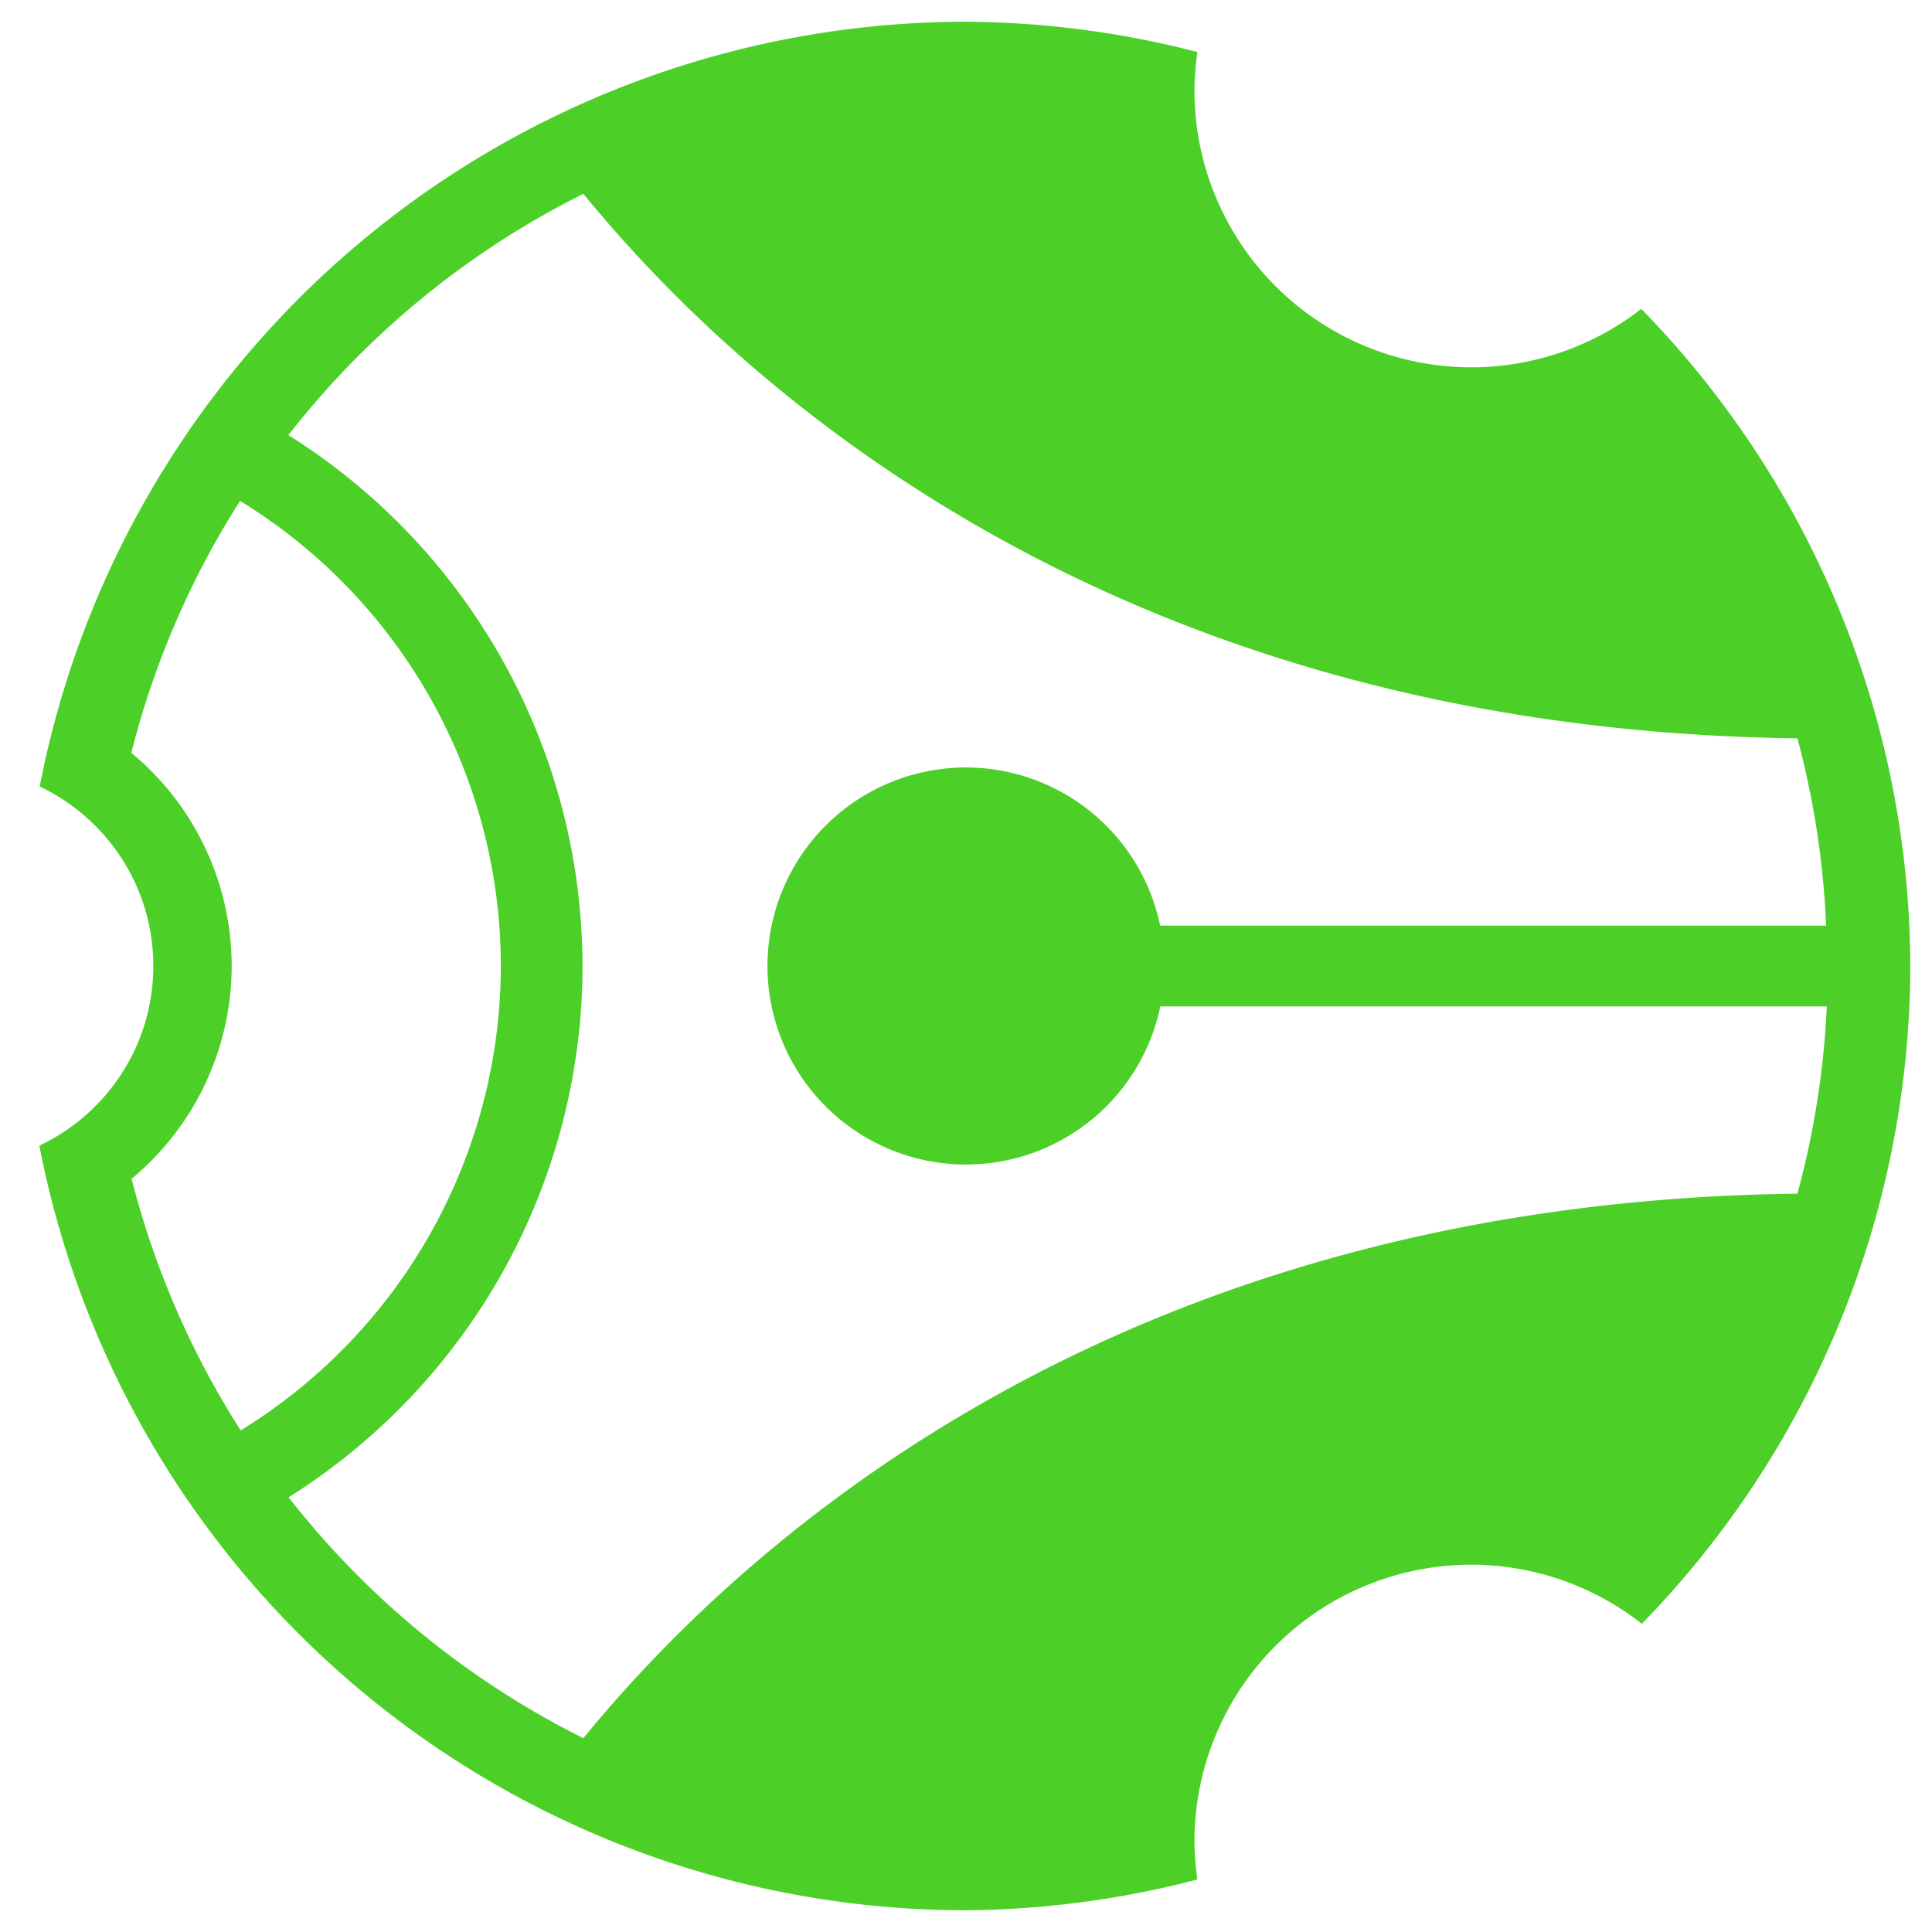 <?xml version="1.0" encoding="UTF-8" standalone="no"?>
<!-- Created with Inkscape (http://www.inkscape.org/) -->

<svg
   xmlns:dc="http://purl.org/dc/elements/1.1/"
   xmlns:cc="http://creativecommons.org/ns#"
   xmlns:rdf="http://www.w3.org/1999/02/22-rdf-syntax-ns#"
   xmlns:svg="http://www.w3.org/2000/svg"
   xmlns="http://www.w3.org/2000/svg"
   xmlns:sodipodi="http://sodipodi.sourceforge.net/DTD/sodipodi-0.dtd"
   xmlns:inkscape="http://www.inkscape.org/namespaces/inkscape"
   width="177.938mm"
   height="177.938mm"
   viewBox="0 0 630.488 630.488"
   id="svg2"
   version="1.1"
   inkscape:version="0.91 r13725"
   sodipodi:docname="inkVerb-logo.svg">
  <defs
     id="defs4" />
  <sodipodi:namedview
     id="base"
     pagecolor="#ffffff"
     bordercolor="#666666"
     borderopacity="1.0"
     inkscape:pageopacity="0.0"
     inkscape:pageshadow="2"
     inkscape:zoom="0.80960718"
     inkscape:cx="-251.16211"
     inkscape:cy="353.72557"
     inkscape:document-units="px"
     inkscape:current-layer="g3411"
     showgrid="false"
     inkscape:window-width="1689"
     inkscape:window-height="999"
     inkscape:window-x="70"
     inkscape:window-y="27"
     inkscape:window-maximized="0"
     showguides="true"
     inkscape:guide-bbox="true"
     inkscape:snap-path-mask="true"
     inkscape:snap-path-clip="true"
     objecttolerance="20"
     inkscape:snap-perpendicular="true"
     inkscape:snap-tangential="true"
     inkscape:snap-others="true"
     inkscape:snap-object-midpoints="true"
     inkscape:snap-bbox="true"
     inkscape:snap-bbox-midpoints="false"
     inkscape:object-paths="false"
     inkscape:snap-midpoints="false"
     inkscape:snap-bbox-edge-midpoints="false"
     inkscape:bbox-paths="false"
     inkscape:bbox-nodes="false"
     inkscape:snap-intersection-paths="false"
     inkscape:object-nodes="false"
     inkscape:snap-smooth-nodes="false"
     inkscape:snap-center="true"
     inkscape:snap-global="true"
     inkscape:snap-nodes="false"
     fit-margin-top="2"
     fit-margin-left="2"
     fit-margin-right="2"
     fit-margin-bottom="2" />
  <g
     inkscape:label="greendisk"
     id="g3411"
     inkscape:groupmode="layer"
     style="display:inline"
     transform="translate(-244.89,-60.355)">
    <path
       style="display:inline;fill:#4cd028;fill-opacity:1;fill-rule:nonzero;stroke:none;stroke-width:18.75;stroke-linecap:butt;stroke-linejoin:miter;stroke-miterlimit:4;stroke-dasharray:none;stroke-opacity:1"
       d="M 560.133,67.441 A 308.157,308.157 0 0 0 257.852,317.029 c 21.912,10.389 37.071,32.706 37.07,58.568 l -42.945,0 a 308.157,308.157 0 0 0 0,0.002 l 42.945,0 c 2e-4,25.911 -15.217,48.259 -37.195,58.623 a 308.157,308.157 0 0 0 302.406,249.533 308.157,308.157 0 0 0 75.508,-10.051 90.367,90.367 0 0 1 -0.951,-12.361 90.367,90.367 0 0 1 90.365,-90.367 90.367,90.367 0 0 1 55.631,19.285 308.157,308.157 0 0 0 87.605,-214.664 308.157,308.157 0 0 0 -87.783,-214.441 90.367,90.367 0 0 1 -55.453,19.064 90.367,90.367 0 0 1 -90.365,-90.367 90.367,90.367 0 0 1 0.979,-12.516 308.157,308.157 0 0 0 -75.535,-9.896 z M 435.275,123.609 c 52.223,63.947 174.565,174.934 396.184,177.697 a 281.361,281.361 0 0 1 9.367,61.104 l -217.336,0 a 64.789,64.789 0 0 0 -63.357,-51.602 64.789,64.789 0 0 0 -64.789,64.789 64.789,64.789 0 0 0 64.789,64.789 64.789,64.789 0 0 0 63.418,-51.602 l 217.49,0 a 281.361,281.361 0 0 1 -9.582,61.104 c -221.619,2.763 -343.961,113.752 -396.184,177.699 a 281.361,281.361 0 0 1 -96.205,-78.602 204.86,204.86 0 0 0 95.922,-173.389 204.86,204.86 0 0 0 -95.99,-173.25 281.361,281.361 0 0 1 96.273,-78.738 z M 323.236,223.822 a 178.201,178.201 0 0 1 85.098,151.775 178.201,178.201 0 0 1 -84.898,151.562 281.361,281.361 0 0 1 -35.596,-82.121 90.367,90.367 0 0 0 32.66,-69.441 90.367,90.367 0 0 0 -32.752,-69.574 281.361,281.361 0 0 1 35.488,-82.201 z"
       id="path3417"
       inkscape:connector-curvature="0" />
  </g>
</svg>
